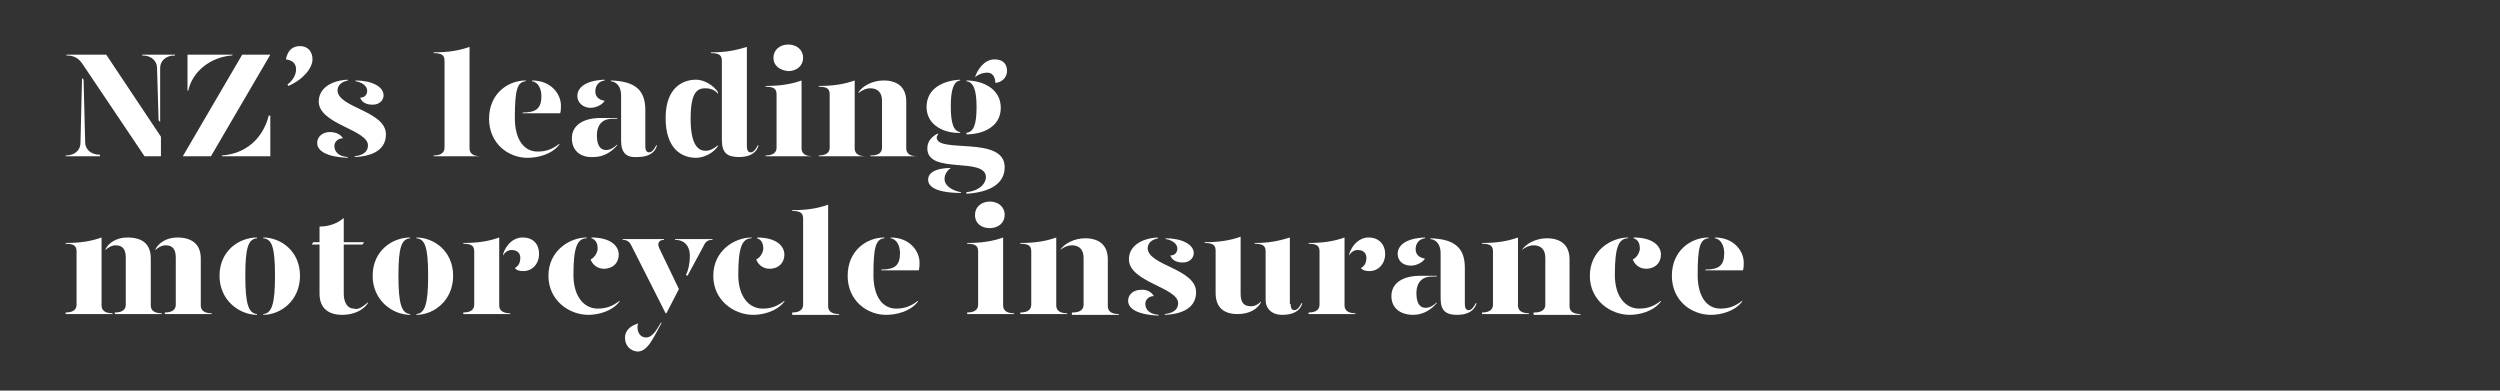 <?xml version="1.0" encoding="utf-8"?>
<!-- Generator: Adobe Illustrator 24.0.3, SVG Export Plug-In . SVG Version: 6.00 Build 0)  -->
<svg version="1.1" id="Layer_1" xmlns="http://www.w3.org/2000/svg" xmlns:xlink="http://www.w3.org/1999/xlink" x="0px" y="0px"
	 viewBox="0 0 320 50" style="enable-background:new 0 0 320 50;" xml:space="preserve">
<rect x="0" y="0" width="320" height="50" fill="#333333" stroke="none"/>
<style type="text/css">
	.st0{clip-path:url(#SVGID_2_);}
	.st1{enable-background:new    ;}
	.st2{fill:#FFFFFF;}
</style>
<title>Artboard 2 copy 2</title>
<g>
	<defs>
		<rect id="SVGID_1_" y="0" width="320" height="50"/>
	</defs>
	<clipPath id="SVGID_2_">
		<use xlink:href="#SVGID_1_"  style="overflow:visible;"/>
	</clipPath>
	<g class="st0">
		<g class="st1">
			<path class="st2" d="M10.5,10l0.2,0.2l0.2,8c0,0.8,0.6,1.6,1.9,1.6V20H8.4v-0.1c1.3,0,1.9-0.8,1.9-1.6L10.5,10z M20.6,20h-2.1
				l-8-11.9c-0.5-0.7-1.1-1-2-1V7h5.1l7,10.5V20z M20.5,15.6l-0.2-0.2l-0.2-6.7c0-0.8-0.6-1.6-1.9-1.6V7h4.2v0.1
				c-1.3,0-1.9,0.8-1.9,1.6L20.5,15.6z"/>
			<path class="st2" d="M31,7h3.6l-7.6,13h-3.6L31,7z M24,7h5.8l-0.1,0.1c-2.8,0.2-5.1,2.1-5.6,4.5H24V7z M28.4,19.9
				c2.9-0.2,5.2-2,6-5.1h0.2V20h-6.2L28.4,19.9z"/>
		</g>
		<g class="st1">
			<path class="st2" d="M40,7.6c0,1.1-1.2,2.6-3.1,3.4l-0.1-0.2c0.6-0.4,1.1-1.2,1.1-1.9c0-0.9-0.6-1.2-1.3-1.3
				c0.2-1.1,0.8-1.7,1.8-1.7C39.3,5.9,40,6.5,40,7.6z"/>
		</g>
		<g class="st1">
			<path class="st2" d="M43.9,17.7c-0.6,0-1.1,0.4-1.1,1c0,0.6,0.4,1.3,1.7,1.4v0.1c-2.5-0.1-3.9-0.8-3.9-1.9c0-0.9,0.8-1.4,1.6-1.4
				C43,16.9,43.6,17.2,43.9,17.7z M44.6,10.3c-0.7,0.1-1.4,0.5-1.4,1.3c0.1,2.2,6.2,2.6,6.2,5.6c0,1.9-1.6,2.8-4,2.9V20
				c0.8-0.1,1.7-0.4,1.7-1.4c0-2-6.3-2.7-6.3-5.6c0-1.7,1.6-2.7,3.7-2.8V10.3z M49.1,12.2c0,0.6-0.5,1.2-1.4,1.2
				c-0.8,0-1.4-0.3-1.6-0.9c0.6,0,0.9-0.4,0.9-0.9c0-0.6-0.7-1.1-1.5-1.2v-0.1C47.6,10.3,49.1,11.1,49.1,12.2z"/>
			<path class="st2" d="M55.5,6.7c1.8,0,3.2-0.2,4.6-0.7v13c0,0.5,0.3,1,1.4,1V20h-6v-0.1c1.1,0,1.4-0.5,1.4-1V7.8
				c0-0.7-0.3-1-1.4-1V6.7z"/>
			<path class="st2" d="M62.6,15.2c0-3.2,2.4-4.9,4.7-4.9v0.1c-1.1,0.1-1.4,1.1-1.4,4.7c0,2.8,1.2,4.3,2.9,4.3c1.1,0,1.9-0.3,2.8-1
				v0.1c-1,1.3-2.8,1.7-4.1,1.7C65.1,20.2,62.6,18.4,62.6,15.2z M66.9,14.4c1.7,0,2.4-0.5,2.4-2.1c0-0.9-0.4-1.8-1.2-1.9v-0.1
				c2.5,0,3.7,1.8,3.7,3.2c0,0.3,0,0.7-0.1,1h-4.8V14.4z"/>
			<path class="st2" d="M73.2,17.7c0-1.7,1.5-2.6,3.7-2.6h2.1v0.1h-0.6c-1.4,0-2,0.9-2,2.1c0,1.1,0.3,1.9,1.2,1.9
				c0.5,0,1-0.3,1.4-0.7v0.1c-0.6,0.7-1.6,1.5-3,1.5C74.2,20.2,73.2,19.2,73.2,17.7z M73.9,12.3c0-1,0.9-2,3.5-2.1v0.1
				c-0.8,0.1-1.2,0.7-1.2,1.4c0,0.7,0.5,1.1,1.2,1.2c-0.3,0.5-1.1,0.9-1.8,0.9C74.6,13.8,73.9,13.1,73.9,12.3z M79.5,18v-5.8
				c0-0.9-0.4-1.7-1.3-1.8v-0.1c3.2,0.1,4.4,1.3,4.4,3.8v4.6c0,0.6,0.2,0.8,0.5,0.8c0.3,0,0.6-0.3,0.9-0.9h0.1
				c-0.3,1.1-1.3,1.5-2.5,1.5C80.2,20.2,79.5,19.6,79.5,18z"/>
			<path class="st2" d="M91.9,11.8v0.2c-0.4-0.5-1-0.7-1.6-0.7c-1,0-1.9,0.4-1.9,3.9c0,3.4,1,4.1,1.9,4.1c0.6,0,1.1-0.3,1.6-0.7v0.1
				c-0.5,0.8-1.7,1.5-2.8,1.5c-1.8,0-3.9-1.1-3.9-5.1c0-3.8,2.1-4.9,3.9-4.9C90.2,10.2,91.4,11,91.9,11.8z M95.6,18.7
				c0,0.6,0.2,0.8,0.5,0.8c0.3,0,0.6-0.3,0.9-0.9h0.1c-0.3,1.1-1.3,1.5-2.5,1.5c-1.5,0-2.2-0.5-2.2-2.2V7.8c0-0.7-0.3-1-1.4-1V6.7
				c1.8,0,3-0.2,4.6-0.7V18.7z"/>
			<path class="st2" d="M98,11c1.8,0,3.2-0.2,4.6-0.7v8.7c0,0.5,0.3,1,1.4,1V20h-6v-0.1c1.1,0,1.4-0.5,1.4-1v-6.8c0-0.7-0.3-1-1.4-1
				V11z M99,7.4c0-1,0.8-1.7,1.9-1.7c1.1,0,1.9,0.7,1.9,1.7c0,1-0.8,1.7-1.9,1.7C99.8,9,99,8.4,99,7.4z"/>
			<path class="st2" d="M104.8,19.9c1.1,0,1.4-0.5,1.4-1v-6.8c0-0.7-0.3-1-1.4-1V11c1.8,0,3.2-0.2,4.6-0.7v8.7c0,0.5,0.3,1,1.4,1V20
				h-6V19.9z M111.5,19.9c1.1,0,1.4-0.5,1.4-1v-6c0-1.1-0.6-1.6-1.5-1.6c-0.5,0-1,0.2-1.5,0.6v-0.1c0.5-0.8,1.8-1.5,3.2-1.5
				c1.7,0,2.9,0.8,2.9,2.7v6c0,0.5,0.3,1,1.4,1V20h-6V19.9z"/>
			<path class="st2" d="M118.6,13.7c0-2.5,2.3-3.4,4.3-3.5v0.1c-0.8,0.1-1.2,1.1-1.2,3.3c0,2.3,0.4,3.2,1.2,3.3v0.1
				C121,17.1,118.6,16.1,118.6,13.7z M123.7,24.6c1.9-0.2,2.5-1.3,2.5-1.9c0-2.7-7.5-0.3-7.5-3.7c0-0.8,0.4-1.4,1.3-1.9l0.1,0.1
				c-0.1,0.1-0.2,0.2-0.2,0.4c0,2.1,8.7-0.3,8.7,3.8c0,2-1.7,3.2-4.9,3.4V24.6z M118.8,23c0-1.1,1.4-1.5,2.9-1.5
				c-0.3,0.2-0.8,0.7-0.8,1.4c0,0.9,1,1.5,2.1,1.7v0.1C120.9,24.7,118.8,24.3,118.8,23z M123.7,17c0.9-0.1,1.3-1,1.3-3.3
				c0-2.2-0.4-3.2-1.3-3.3v-0.1c2,0,4.4,1,4.4,3.5c0,2.5-2.4,3.4-4.4,3.4V17z M124.8,9.9c0.3-1,1.2-2.3,2.5-2.3c1,0,1.6,0.5,1.6,1.5
				c0,0.9-0.8,1.5-1.5,1.5c0-0.8-0.4-1.3-1-1.3C125.7,9.3,125.1,9.6,124.8,9.9L124.8,9.9z"/>
		</g>
		<g class="st1">
			<path class="st2" d="M13,39.1c0,0.5,0.3,1,1.4,1v0.1h-6V40c1.1,0,1.4-0.5,1.4-1v-6.8c0-0.7-0.3-1-1.4-1v-0.1
				c1.8,0,3.2-0.2,4.6-0.7V39.1z M19.3,33.1v6c0,0.5,0.3,1,1.4,1v0.1h-6V40c1.1,0,1.4-0.5,1.4-1v-6c0-1.1-0.4-1.6-1.3-1.6
				c-0.5,0-1,0.3-1.3,0.6v-0.1c0.4-0.8,1.4-1.5,2.8-1.5C18.2,30.4,19.3,31.2,19.3,33.1z M25.7,33.1v6c0,0.5,0.3,1,1.4,1v0.1h-6V40
				c1.1,0,1.4-0.5,1.4-1v-6c0-1.1-0.4-1.6-1.3-1.6c-0.5,0-1,0.3-1.3,0.6v-0.1c0.4-0.8,1.4-1.5,2.8-1.5
				C24.5,30.4,25.7,31.2,25.7,33.1z"/>
			<path class="st2" d="M32.9,30.5c-1.1,0.1-1.5,1.1-1.5,4.8c0,3.6,0.4,4.8,1.5,4.9v0.1c-2.2,0-4.8-1.8-4.8-5c0-3.2,2.5-4.9,4.8-4.9
				V30.5z M38.4,35.3c0,3.2-2.5,5-4.7,5v-0.1c1.1-0.1,1.5-1.3,1.5-4.9c0-3.7-0.4-4.7-1.5-4.8v-0.1C35.9,30.4,38.4,32.1,38.4,35.3z"
				/>
		</g>
		<g class="st1">
			<path class="st2" d="M47.1,38.7v0.1c-0.6,0.9-1.8,1.5-3.3,1.5c-1.7,0-2.9-0.8-2.9-2.7v-6.3h-1l0.2-0.3h0.8V29
				c1.2,0,2.3-0.4,3.1-1.1v3.1h2.6l-0.2,0.3H44v6.3c0,1,0.4,1.9,1.3,1.9C45.8,39.7,46.4,39.3,47.1,38.7z"/>
		</g>
		<g class="st1">
			<path class="st2" d="M52.5,30.5c-1.1,0.1-1.5,1.1-1.5,4.8c0,3.6,0.4,4.8,1.5,4.9v0.1c-2.2,0-4.8-1.8-4.8-5c0-3.2,2.5-4.9,4.8-4.9
				V30.5z M58,35.3c0,3.2-2.5,5-4.7,5v-0.1c1.1-0.1,1.5-1.3,1.5-4.9c0-3.7-0.4-4.7-1.5-4.8v-0.1C55.5,30.4,58,32.1,58,35.3z"/>
		</g>
		<g class="st1">
			<path class="st2" d="M63.9,39.1c0,0.5,0.3,1,1.4,1v0.1h-6V40c1.1,0,1.4-0.5,1.4-1v-6.8c0-0.7-0.3-1-1.4-1v-0.1
				c1.8,0,3.2-0.2,4.6-0.7V39.1z M69,32.5c0,1.3-0.9,2.2-2,2.2c-0.5,0-0.9-0.1-1.1-0.4c0.4-0.2,0.7-0.6,0.7-1.3c0-0.6-0.4-1-1.1-1
				c-0.5,0-0.9,0.3-1.1,0.7v-0.2c0.4-1.2,1.3-2.1,2.5-2.1C68.3,30.4,69,31.3,69,32.5z"/>
		</g>
		<g class="st1">
			<path class="st2" d="M75,30.5c-1.1,0.1-1.6,1.1-1.6,4.7c0,2.8,1.4,4.3,3.1,4.3c1.1,0,1.9-0.3,2.8-1v0.1c-1,1.3-2.8,1.7-4,1.7
				c-2.4,0-5.1-1.8-5.1-5c0-3.2,2.7-4.9,4.9-4.9V30.5z M79.2,32.6c0,1-0.7,1.8-1.9,1.8c-0.9,0-1.5-0.6-1.7-1.2
				c0.5-0.2,0.9-0.9,0.9-1.4c0-0.4-0.1-1.1-0.8-1.3v-0.1C78.2,30.4,79.2,31.5,79.2,32.6z"/>
		</g>
		<g class="st1">
			<path class="st2" d="M80.8,31.4c-0.2-0.4-0.5-0.7-1.1-0.7v-0.1h5.3v0.1c-0.7,0-0.9,0.5-0.6,1.1l2.5,5.2l-1.6,3.1h-0.1L80.8,31.4z
				 M80,43.2c0-0.8,0.6-1.5,1.7-1.8c-0.1,0.2-0.1,0.3-0.1,0.5c0,0.7,0.4,1.3,1.1,1.3c0.7,0,1.2-0.7,1.9-1.9h0.1
				c-1.1,2-1.8,3.7-3.1,3.7C80.6,44.9,80,44.2,80,43.2z M87.8,35.2c0.3-0.6,0.5-1.4,0.5-2.5c0-1.1-0.6-2-1.9-2v-0.1h4.8v0.1
				c-0.6,0-0.9,0.2-1.2,0.9l-2,3.7L87.8,35.2z"/>
		</g>
		<g class="st1">
			<path class="st2" d="M96.1,30.5c-1.1,0.1-1.6,1.1-1.6,4.7c0,2.8,1.4,4.3,3.1,4.3c1.1,0,1.9-0.3,2.8-1v0.1c-1,1.3-2.8,1.7-4,1.7
				c-2.4,0-5.1-1.8-5.1-5c0-3.2,2.7-4.9,4.9-4.9V30.5z M100.4,32.6c0,1-0.7,1.8-1.9,1.8c-0.9,0-1.5-0.6-1.7-1.2
				c0.5-0.2,0.9-0.9,0.9-1.4c0-0.4-0.1-1.1-0.8-1.3v-0.1C99.4,30.4,100.4,31.5,100.4,32.6z"/>
			<path class="st2" d="M101.4,26.9c1.8,0,3.2-0.2,4.6-0.7v13c0,0.5,0.3,1,1.4,1v0.1h-6V40c1.1,0,1.4-0.5,1.4-1V28
				c0-0.7-0.3-1-1.4-1V26.9z"/>
			<path class="st2" d="M108.5,35.3c0-3.2,2.4-4.9,4.7-4.9v0.1c-1.1,0.1-1.4,1.1-1.4,4.7c0,2.8,1.2,4.3,2.9,4.3c1.1,0,1.9-0.3,2.8-1
				v0.1c-1,1.3-2.8,1.7-4.1,1.7C111,40.3,108.5,38.5,108.5,35.3z M112.8,34.5c1.7,0,2.4-0.5,2.4-2.1c0-0.9-0.4-1.8-1.2-1.9v-0.1
				c2.5,0,3.7,1.8,3.7,3.2c0,0.3,0,0.7-0.1,1h-4.8V34.5z"/>
			<path class="st2" d="M123.8,31.1c1.8,0,3.2-0.2,4.6-0.7v8.7c0,0.5,0.3,1,1.4,1v0.1h-6V40c1.1,0,1.4-0.5,1.4-1v-6.8
				c0-0.7-0.3-1-1.4-1V31.1z M124.8,27.5c0-1,0.8-1.7,1.9-1.7c1.1,0,1.9,0.7,1.9,1.7c0,1-0.8,1.7-1.9,1.7
				C125.6,29.2,124.8,28.6,124.8,27.5z"/>
			<path class="st2" d="M130.6,40c1.1,0,1.4-0.5,1.4-1v-6.8c0-0.7-0.3-1-1.4-1v-0.1c1.8,0,3.2-0.2,4.6-0.7v8.7c0,0.5,0.3,1,1.4,1
				v0.1h-6V40z M137.3,40c1.1,0,1.4-0.5,1.4-1v-6c0-1.1-0.6-1.6-1.5-1.6c-0.5,0-1,0.2-1.5,0.6V32c0.5-0.8,1.8-1.5,3.2-1.5
				c1.7,0,2.9,0.8,2.9,2.7v6c0,0.5,0.3,1,1.4,1v0.1h-6V40z"/>
			<path class="st2" d="M147.7,37.9c-0.6,0-1.1,0.4-1.1,1c0,0.6,0.4,1.3,1.7,1.4v0.1c-2.5-0.1-3.9-0.8-3.9-1.9
				c0-0.9,0.8-1.4,1.6-1.4C146.8,37,147.4,37.4,147.7,37.9z M148.3,30.5c-0.7,0.1-1.4,0.5-1.4,1.3c0.1,2.2,6.2,2.6,6.2,5.6
				c0,1.9-1.6,2.8-4,2.9v-0.1c0.8-0.1,1.7-0.4,1.7-1.4c0-2-6.3-2.7-6.3-5.6c0-1.7,1.6-2.7,3.7-2.8V30.5z M152.8,32.4
				c0,0.6-0.5,1.2-1.4,1.2c-0.8,0-1.4-0.3-1.6-0.9c0.6,0,0.9-0.4,0.9-0.9c0-0.6-0.7-1.1-1.5-1.2v-0.1
				C151.3,30.5,152.8,31.3,152.8,32.4z"/>
			<path class="st2" d="M158.8,37.6c0,1.1,0.4,1.6,1.3,1.6c0.5,0,0.9-0.2,1.3-0.6v0.1c-0.4,0.8-1.4,1.5-3,1.5
				c-1.7,0-2.8-0.8-2.8-2.7v-5.4c0-0.7-0.3-1-1.4-1v-0.1c1.8,0,3.2-0.2,4.6-0.7V37.6z M165.2,38.9c0,0.6,0.2,0.8,0.5,0.8
				c0.3,0,0.6-0.3,0.9-0.9h0.1c-0.3,1.1-1.3,1.5-2.6,1.5c-1.3,0-2.1-0.8-2.1-1.9v-6.2c0-0.7-0.3-1-1.4-1v-0.1c1.7,0,2.9-0.2,4.5-0.7
				V38.9z"/>
		</g>
		<g class="st1">
			<path class="st2" d="M172.1,39.1c0,0.5,0.3,1,1.4,1v0.1h-6V40c1.1,0,1.4-0.5,1.4-1v-6.8c0-0.7-0.3-1-1.4-1v-0.1
				c1.8,0,3.2-0.2,4.6-0.7V39.1z M177.3,32.5c0,1.3-0.9,2.2-2,2.2c-0.5,0-0.9-0.1-1.1-0.4c0.4-0.2,0.7-0.6,0.7-1.3
				c0-0.6-0.4-1-1.1-1c-0.5,0-0.9,0.3-1.1,0.7v-0.2c0.4-1.2,1.3-2.1,2.5-2.1C176.5,30.4,177.3,31.3,177.3,32.5z"/>
		</g>
		<g class="st1">
			<path class="st2" d="M178.1,37.9c0-1.7,1.5-2.6,3.7-2.6h2.1v0.1h-0.6c-1.4,0-2,0.9-2,2.1c0,1.1,0.3,1.9,1.2,1.9
				c0.5,0,1-0.3,1.4-0.7v0.1c-0.6,0.7-1.6,1.5-3,1.5C179.2,40.3,178.1,39.4,178.1,37.9z M178.9,32.5c0-1,0.9-2,3.5-2.1v0.1
				c-0.8,0.1-1.2,0.7-1.2,1.4c0,0.7,0.5,1.1,1.2,1.2c-0.3,0.5-1.1,0.9-1.8,0.9C179.5,34,178.9,33.3,178.9,32.5z M184.4,38.2v-5.8
				c0-0.9-0.4-1.7-1.3-1.8v-0.1c3.2,0.1,4.4,1.3,4.4,3.8v4.6c0,0.6,0.2,0.8,0.5,0.8c0.3,0,0.6-0.3,0.9-0.9h0.1
				c-0.3,1.1-1.3,1.5-2.5,1.5C185.1,40.3,184.4,39.8,184.4,38.2z"/>
			<path class="st2" d="M189.7,40c1.1,0,1.4-0.5,1.4-1v-6.8c0-0.7-0.3-1-1.4-1v-0.1c1.8,0,3.2-0.2,4.6-0.7v8.7c0,0.5,0.3,1,1.4,1
				v0.1h-6V40z M196.4,40c1.1,0,1.4-0.5,1.4-1v-6c0-1.1-0.6-1.6-1.5-1.6c-0.5,0-1,0.2-1.5,0.6V32c0.5-0.8,1.8-1.5,3.2-1.5
				c1.7,0,2.9,0.8,2.9,2.7v6c0,0.5,0.3,1,1.4,1v0.1h-6V40z"/>
			<path class="st2" d="M208.3,30.5c-1.1,0.1-1.6,1.1-1.6,4.7c0,2.8,1.4,4.3,3.1,4.3c1.1,0,1.9-0.3,2.8-1v0.1c-1,1.3-2.8,1.7-4,1.7
				c-2.4,0-5.1-1.8-5.1-5c0-3.2,2.7-4.9,4.9-4.9V30.5z M212.6,32.6c0,1-0.7,1.8-1.9,1.8c-0.9,0-1.5-0.6-1.7-1.2
				c0.5-0.2,0.9-0.9,0.9-1.4c0-0.4-0.1-1.1-0.8-1.3v-0.1C211.6,30.4,212.6,31.5,212.6,32.6z"/>
			<path class="st2" d="M214,35.3c0-3.2,2.4-4.9,4.7-4.9v0.1c-1.1,0.1-1.4,1.1-1.4,4.7c0,2.8,1.2,4.3,2.9,4.3c1.1,0,1.9-0.3,2.8-1
				v0.1c-1,1.3-2.8,1.7-4,1.7C216.5,40.3,214,38.5,214,35.3z M218.3,34.5c1.7,0,2.4-0.5,2.4-2.1c0-0.9-0.4-1.8-1.2-1.9v-0.1
				c2.5,0,3.7,1.8,3.7,3.2c0,0.3,0,0.7-0.1,1h-4.8V34.5z"/>
		</g>
	</g>
</g>
</svg>
